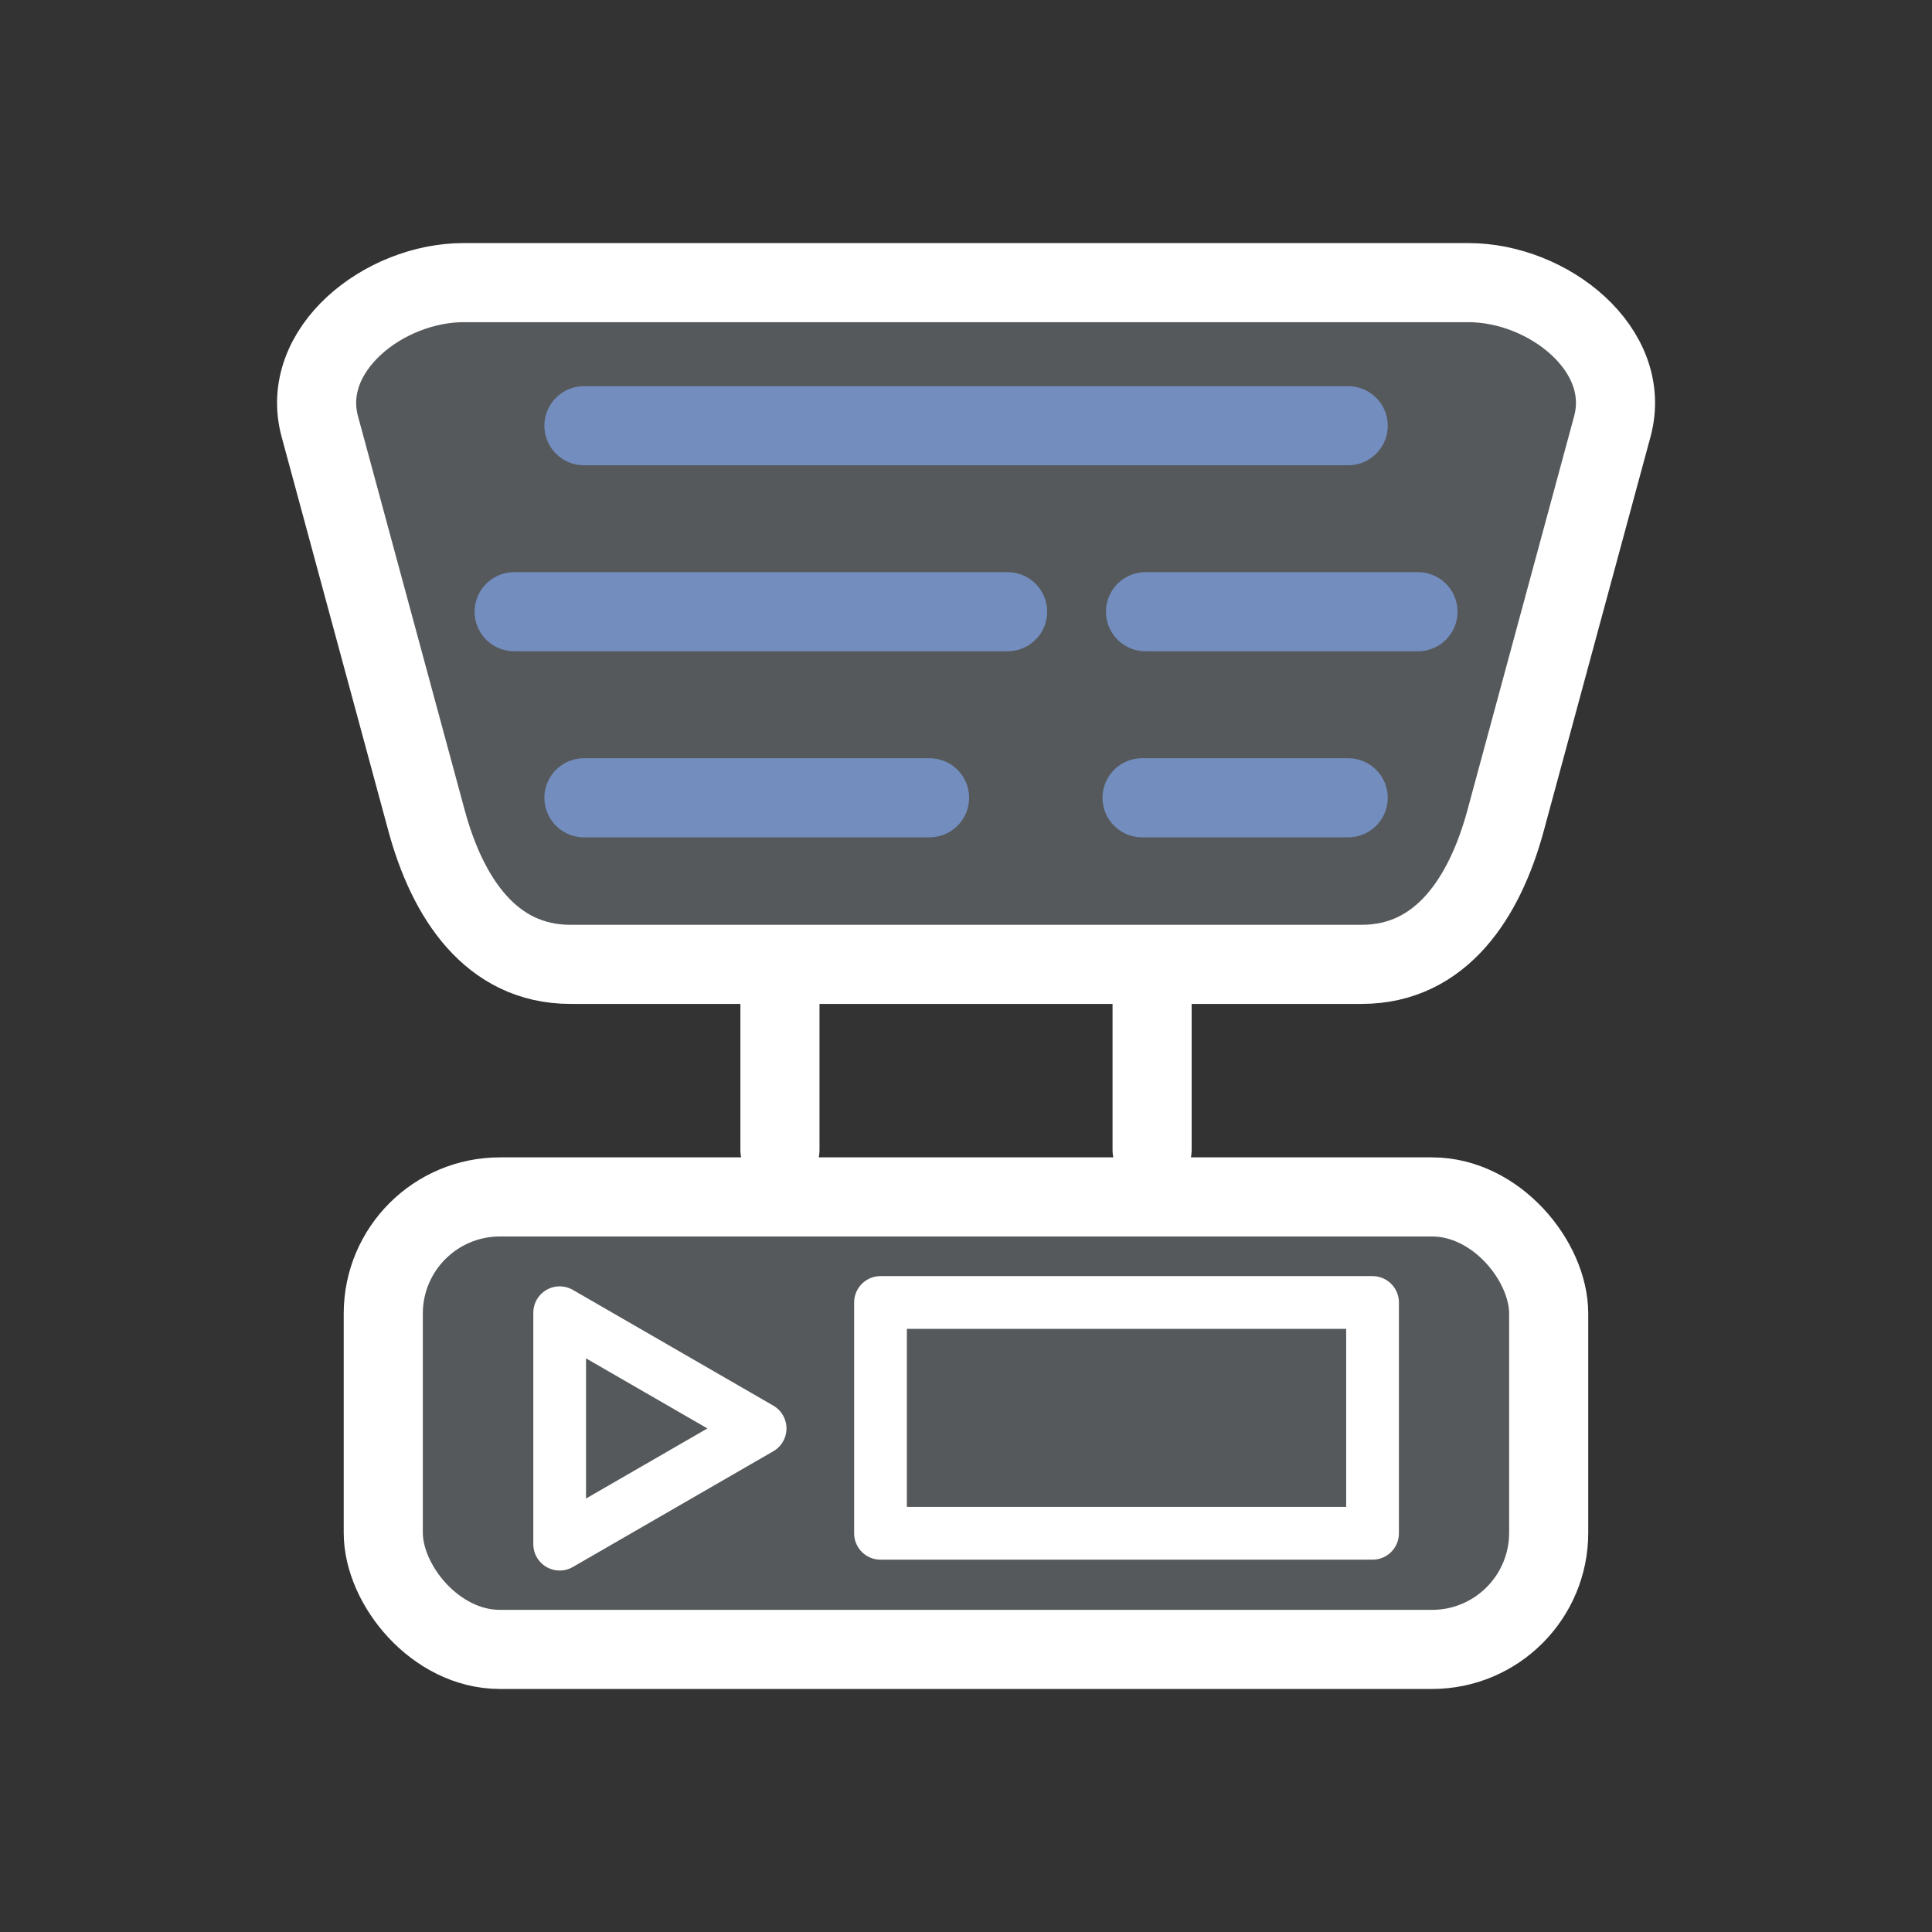 <?xml version="1.0" encoding="UTF-8"?>
<svg version="1.1" viewBox="0 0 192 192" xmlns="http://www.w3.org/2000/svg">
 <rect x="0" y="0" width="192" height="192" fill="#333333" stroke="none"/>
 <g transform="matrix(8.735 0 0 8.735 8.652 8.652)">
  <path d="m7.883 9.434v2.657" style="fill:#56595b;stroke-linecap:round;stroke-linejoin:round;stroke-width:.9;stroke:#fff"/>
  <path d="m12.117 9.434v2.657" style="fill:#56595b;stroke-linecap:round;stroke-linejoin:round;stroke-width:.9;stroke:#fff"/>
  <path d="m4.284 2.225h11.432c0.907 0 1.874 0.762 1.637 1.637l-1.214 4.482c-0.237 0.875-0.73 1.637-1.637 1.637h-9.003c-0.907 0-1.4-0.762-1.637-1.637l-1.214-4.482c-0.237-0.875 0.73-1.637 1.637-1.637z" style="fill:#56595b;stroke-linecap:round;stroke-linejoin:round;stroke-width:.9;stroke:#fff"/>
  <rect x="3.37" y="12.627" width="13.259" height="5.148" ry="1.327" style="fill:#56595b;stroke-linecap:round;stroke-linejoin:round;stroke-width:.9;stroke:#fff"/>
  <path d="m5.653 3.853h8.695" style="fill:none;stroke-linecap:round;stroke-linejoin:round;stroke-width:.9;stroke:#728dbe"/>
  <rect x="9.027" y="13.828" width="5.598" height="2.626" style="fill:#56595b;stroke-linecap:round;stroke-linejoin:round;stroke-width:.6;stroke:#fff"/>
  <path transform="matrix(1.138 0 0 1.138 -1.714 -.308)" d="m8.235 13.681-2.004 1.157v-2.314z" style="fill:#56595b;stroke-linecap:round;stroke-linejoin:round;stroke-width:.527;stroke:#fff"/>
  <path d="m12.042 5.969h3.1" style="stroke-linecap:round;stroke-linejoin:round;stroke-width:.9;stroke:#728dbe"/>
  <path d="m5.653 8.086h3.932" style="stroke-linecap:round;stroke-linejoin:round;stroke-width:.9;stroke:#728dbe"/>
  <path d="m4.859 5.969h5.614" style="stroke-linecap:round;stroke-linejoin:round;stroke-width:.9;stroke:#728dbe"/>
  <path d="m12.003 8.086h2.345" style="stroke-linecap:round;stroke-linejoin:round;stroke-width:.9;stroke:#728dbe"/>
 </g>
</svg>
